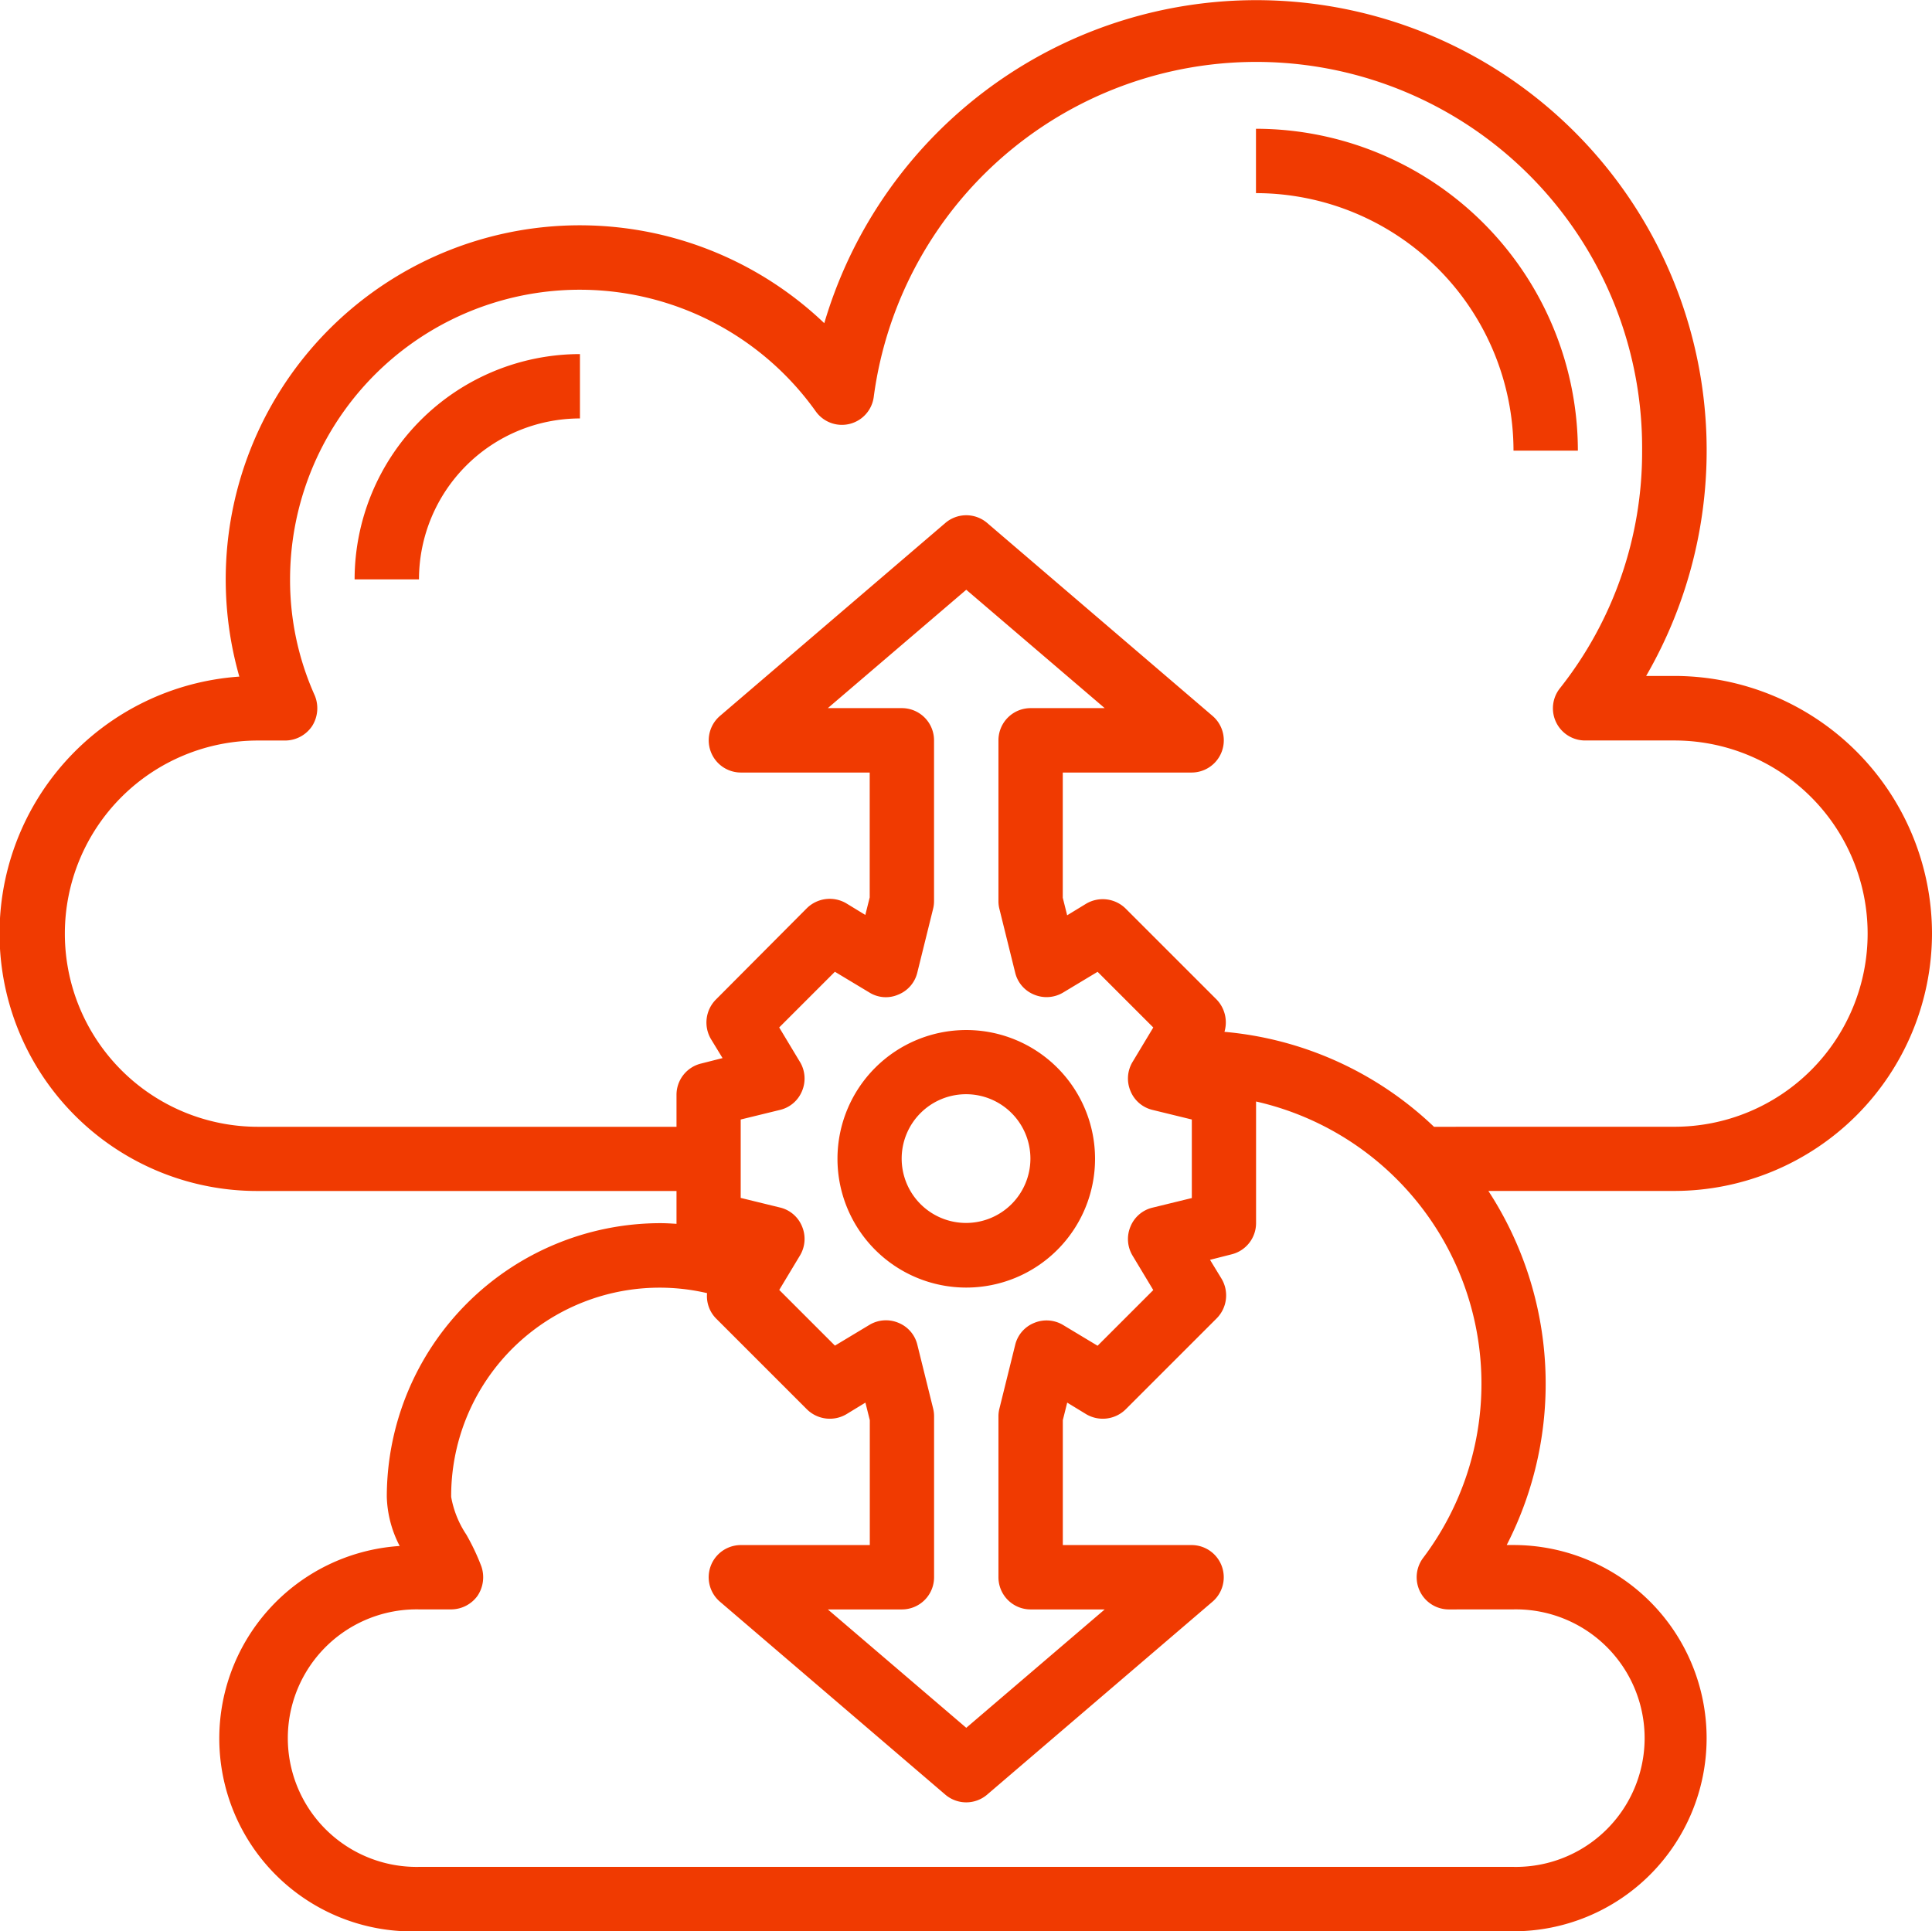 <svg xmlns="http://www.w3.org/2000/svg" width="44.06" height="44.049" viewBox="0 0 44.06 44.049"><defs><style>.a{fill:#f03a01;}</style></defs><g transform="translate(-1.985 -2)"><path class="a" d="M46.045,23.29a5.881,5.881,0,0,0-5.873-5.873h-.646A10.271,10.271,0,1,0,20.783,9.371,8.076,8.076,0,0,0,7.443,17.432a5.873,5.873,0,0,0,.426,11.732h9.544v.749c-.117-.007-.242-.015-.367-.015a6.245,6.245,0,0,0-6.24,6.24,2.575,2.575,0,0,0,.294,1.123,4.4,4.4,0,0,0,.44,8.788H36.5a4.4,4.4,0,1,0,0-8.81h-.154a8.055,8.055,0,0,0-.418-8.076h4.243A5.881,5.881,0,0,0,46.045,23.29ZM36.5,38.707a2.937,2.937,0,1,1,0,5.873H11.54a2.937,2.937,0,1,1,0-5.873h.734a.744.744,0,0,0,.6-.308.76.76,0,0,0,.088-.675A5.071,5.071,0,0,0,12.619,37a2.252,2.252,0,0,1-.345-.859,4.754,4.754,0,0,1,5.836-4.647.727.727,0,0,0,.2.573l2.078,2.078a.744.744,0,0,0,.9.11l.433-.264.1.4v2.849H18.881a.734.734,0,0,0-.477,1.292l5.139,4.4a.734.734,0,0,0,.954,0l5.139-4.4a.734.734,0,0,0-.477-1.292H26.223V34.391l.1-.4.433.264a.744.744,0,0,0,.9-.11l2.078-2.078a.744.744,0,0,0,.11-.9l-.264-.433.492-.125a.734.734,0,0,0,.558-.712V27.123a6.6,6.6,0,0,1,3.81,10.41.734.734,0,0,0,.587,1.175ZM20.232,26.227l-.477-.793,1.27-1.27.793.477a.71.71,0,0,0,.653.044.722.722,0,0,0,.433-.5l.36-1.454a.724.724,0,0,0,.022-.176V18.885a.734.734,0,0,0-.734-.734H20.864l3.157-2.7,3.157,2.7H25.489a.734.734,0,0,0-.734.734v3.671a.724.724,0,0,0,.022.176l.36,1.454a.722.722,0,0,0,.433.5.734.734,0,0,0,.653-.044l.793-.477,1.27,1.27-.477.793a.734.734,0,0,0-.044.653.722.722,0,0,0,.5.433l.9.22v1.791l-.9.22a.722.722,0,0,0-.5.433.734.734,0,0,0,.044.653l.477.793-1.27,1.27-.793-.477a.734.734,0,0,0-.653-.044.722.722,0,0,0-.433.5l-.36,1.454a.724.724,0,0,0-.022.176v3.671a.734.734,0,0,0,.734.734h1.689l-3.157,2.7-3.157-2.7h1.689a.734.734,0,0,0,.734-.734V34.3a.724.724,0,0,0-.022-.176l-.36-1.454a.722.722,0,0,0-.433-.5.734.734,0,0,0-.653.044l-.793.477-1.27-1.27.477-.793a.734.734,0,0,0,.044-.653.722.722,0,0,0-.5-.433l-.9-.22V27.534l.9-.22a.722.722,0,0,0,.5-.433.734.734,0,0,0-.044-.653ZM34.688,27.7a7.929,7.929,0,0,0-4.779-2.166.753.753,0,0,0-.176-.734l-2.078-2.078a.744.744,0,0,0-.9-.11l-.433.264-.1-.4V19.62H29.16a.734.734,0,0,0,.477-1.292l-5.139-4.4a.734.734,0,0,0-.954,0l-5.139,4.4a.734.734,0,0,0,.477,1.292h2.937v2.848l-.1.4-.433-.264a.744.744,0,0,0-.9.11L18.309,24.8a.744.744,0,0,0-.11.9l.264.433-.492.125a.734.734,0,0,0-.558.712V27.7H7.869a4.4,4.4,0,0,1,0-8.81h.617a.744.744,0,0,0,.617-.33.759.759,0,0,0,.059-.7A6.422,6.422,0,0,1,8.6,15.215a6.607,6.607,0,0,1,11.989-3.832.732.732,0,0,0,1.321-.323,8.8,8.8,0,0,1,17.524,1.219A8.676,8.676,0,0,1,37.558,17.7a.734.734,0,0,0,.58,1.189h2.034a4.4,4.4,0,1,1,0,8.81Z" transform="translate(0 0)"/><path class="a" d="M46.873,13.341h1.468A7.35,7.35,0,0,0,41,6V7.468a5.88,5.88,0,0,1,5.873,5.873Z" transform="translate(-10.372 -1.063)"/><path class="a" d="M13,18.139h1.468a3.675,3.675,0,0,1,3.671-3.671V13A5.145,5.145,0,0,0,13,18.139Z" transform="translate(-2.928 -2.924)"/><path class="a" d="M30.937,34a2.937,2.937,0,1,0,2.937,2.937A2.937,2.937,0,0,0,30.937,34Zm0,4.4A1.468,1.468,0,1,1,32.4,36.937,1.468,1.468,0,0,1,30.937,38.4Z" transform="translate(-6.916 -8.507)"/></g></svg>